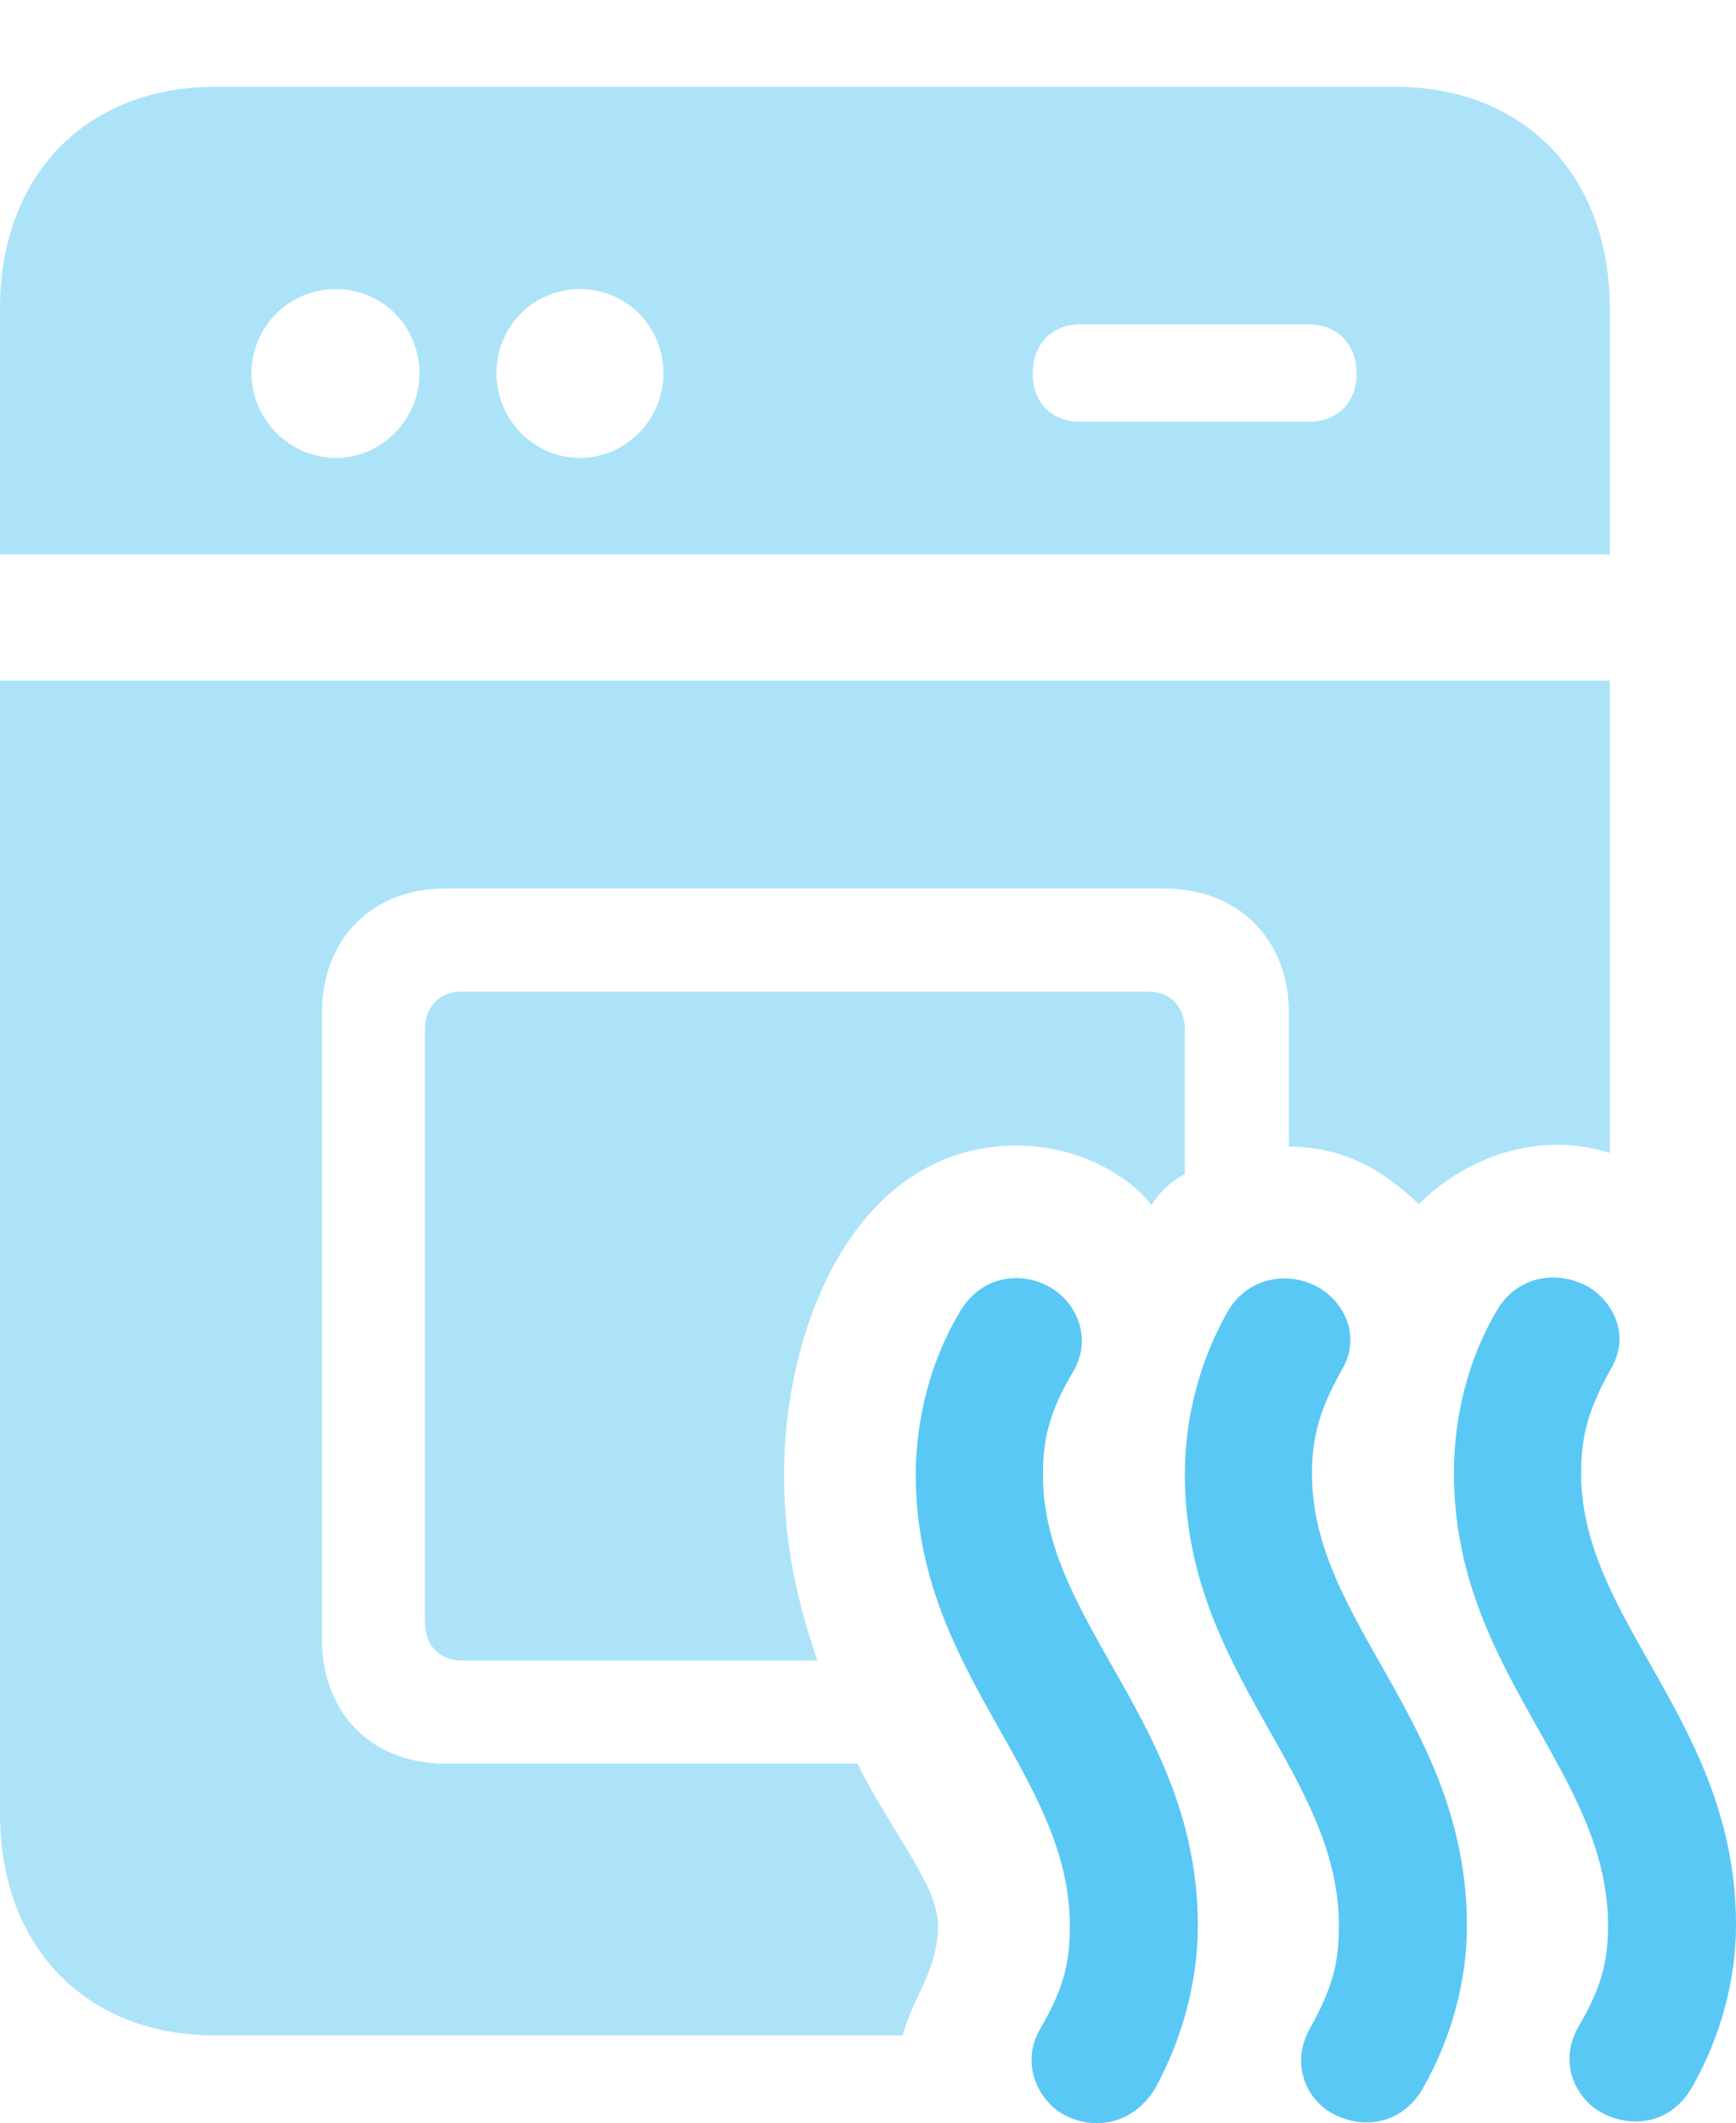 <?xml version="1.0" encoding="UTF-8"?>
<!--Generator: Apple Native CoreSVG 175.5-->
<!DOCTYPE svg
PUBLIC "-//W3C//DTD SVG 1.1//EN"
       "http://www.w3.org/Graphics/SVG/1.1/DTD/svg11.dtd">
<svg version="1.1" xmlns="http://www.w3.org/2000/svg" xmlns:xlink="http://www.w3.org/1999/xlink" width="22.839" height="27.93">
 <g>
  <rect height="27.93" opacity="0" width="22.839" x="0" y="0"/>
  <path d="M0 7.294L21.179 7.294L21.179 4.059C21.179 2.301 20.044 1.142 18.359 1.142L2.832 1.142C1.135 1.142 0 2.301 0 4.059ZM4.419 6.024C3.809 6.024 3.308 5.512 3.308 4.914C3.308 4.291 3.809 3.803 4.419 3.803C5.029 3.803 5.518 4.291 5.518 4.914C5.518 5.512 5.029 6.024 4.419 6.024ZM7.629 6.024C7.019 6.024 6.531 5.512 6.531 4.914C6.531 4.291 7.019 3.803 7.629 3.803C8.24 3.803 8.728 4.291 8.728 4.914C8.728 5.512 8.24 6.024 7.629 6.024ZM14.209 5.548C13.831 5.548 13.586 5.292 13.586 4.914C13.586 4.535 13.831 4.267 14.209 4.267L17.212 4.267C17.602 4.267 17.847 4.535 17.847 4.914C17.847 5.292 17.602 5.548 17.212 5.548ZM6.079 21.845L10.754 21.845C10.523 21.173 10.315 20.38 10.315 19.403C10.315 17.426 11.267 15.07 13.379 15.07C14.209 15.07 14.868 15.485 15.149 15.851C15.259 15.68 15.405 15.534 15.588 15.448L15.588 13.544C15.588 13.239 15.393 13.043 15.1 13.043L6.079 13.043C5.786 13.043 5.591 13.239 5.591 13.544L5.591 21.344C5.591 21.649 5.786 21.845 6.079 21.845ZM2.832 26.776L11.877 26.776C11.987 26.312 12.341 25.922 12.341 25.336C12.341 24.811 11.792 24.201 11.279 23.2L5.859 23.2C4.895 23.2 4.236 22.541 4.236 21.564L4.236 13.324C4.236 12.348 4.895 11.688 5.859 11.688L15.32 11.688C16.284 11.688 16.956 12.348 16.956 13.324L16.956 15.082C17.7 15.094 18.189 15.387 18.665 15.839C19.311 15.204 20.264 14.874 21.179 15.167L21.179 8.954L0 8.954L0 23.859C0 25.617 1.135 26.776 2.832 26.776Z" fill="#5ac8f5" fill-opacity="0.5"/>
  <path d="M13.928 27.777C14.294 28.021 14.868 28.009 15.198 27.472C15.552 26.825 15.759 26.068 15.759 25.336C15.759 22.675 13.721 21.369 13.721 19.403C13.721 18.903 13.818 18.549 14.123 18.036C14.368 17.609 14.172 17.157 13.843 16.95C13.477 16.718 12.915 16.754 12.622 17.267C12.244 17.902 12.048 18.659 12.048 19.403C12.048 22.016 14.075 23.322 14.075 25.336C14.075 25.836 13.989 26.166 13.684 26.691C13.428 27.13 13.648 27.582 13.928 27.777ZM17.468 27.765C17.859 28.021 18.433 27.985 18.726 27.46C19.092 26.813 19.299 26.068 19.299 25.336C19.299 22.663 17.261 21.356 17.261 19.391C17.261 18.903 17.358 18.549 17.651 18.024C17.908 17.597 17.7 17.157 17.371 16.95C17.017 16.73 16.443 16.754 16.15 17.255C15.784 17.902 15.588 18.646 15.588 19.391C15.588 22.016 17.615 23.309 17.615 25.336C17.615 25.824 17.529 26.154 17.236 26.679C16.98 27.13 17.175 27.57 17.468 27.765ZM21.008 27.753C21.399 28.009 21.973 27.973 22.266 27.448C22.632 26.801 22.839 26.056 22.839 25.324C22.839 22.65 20.801 21.344 20.801 19.379C20.801 18.891 20.898 18.537 21.191 18.012C21.448 17.584 21.24 17.145 20.911 16.937C20.544 16.718 19.983 16.742 19.69 17.243C19.311 17.89 19.128 18.634 19.128 19.379C19.128 22.003 21.155 23.297 21.155 25.324C21.155 25.812 21.069 26.142 20.764 26.666C20.508 27.118 20.715 27.558 21.008 27.753Z" fill="#5ac8f5"/>
 </g>
</svg>
